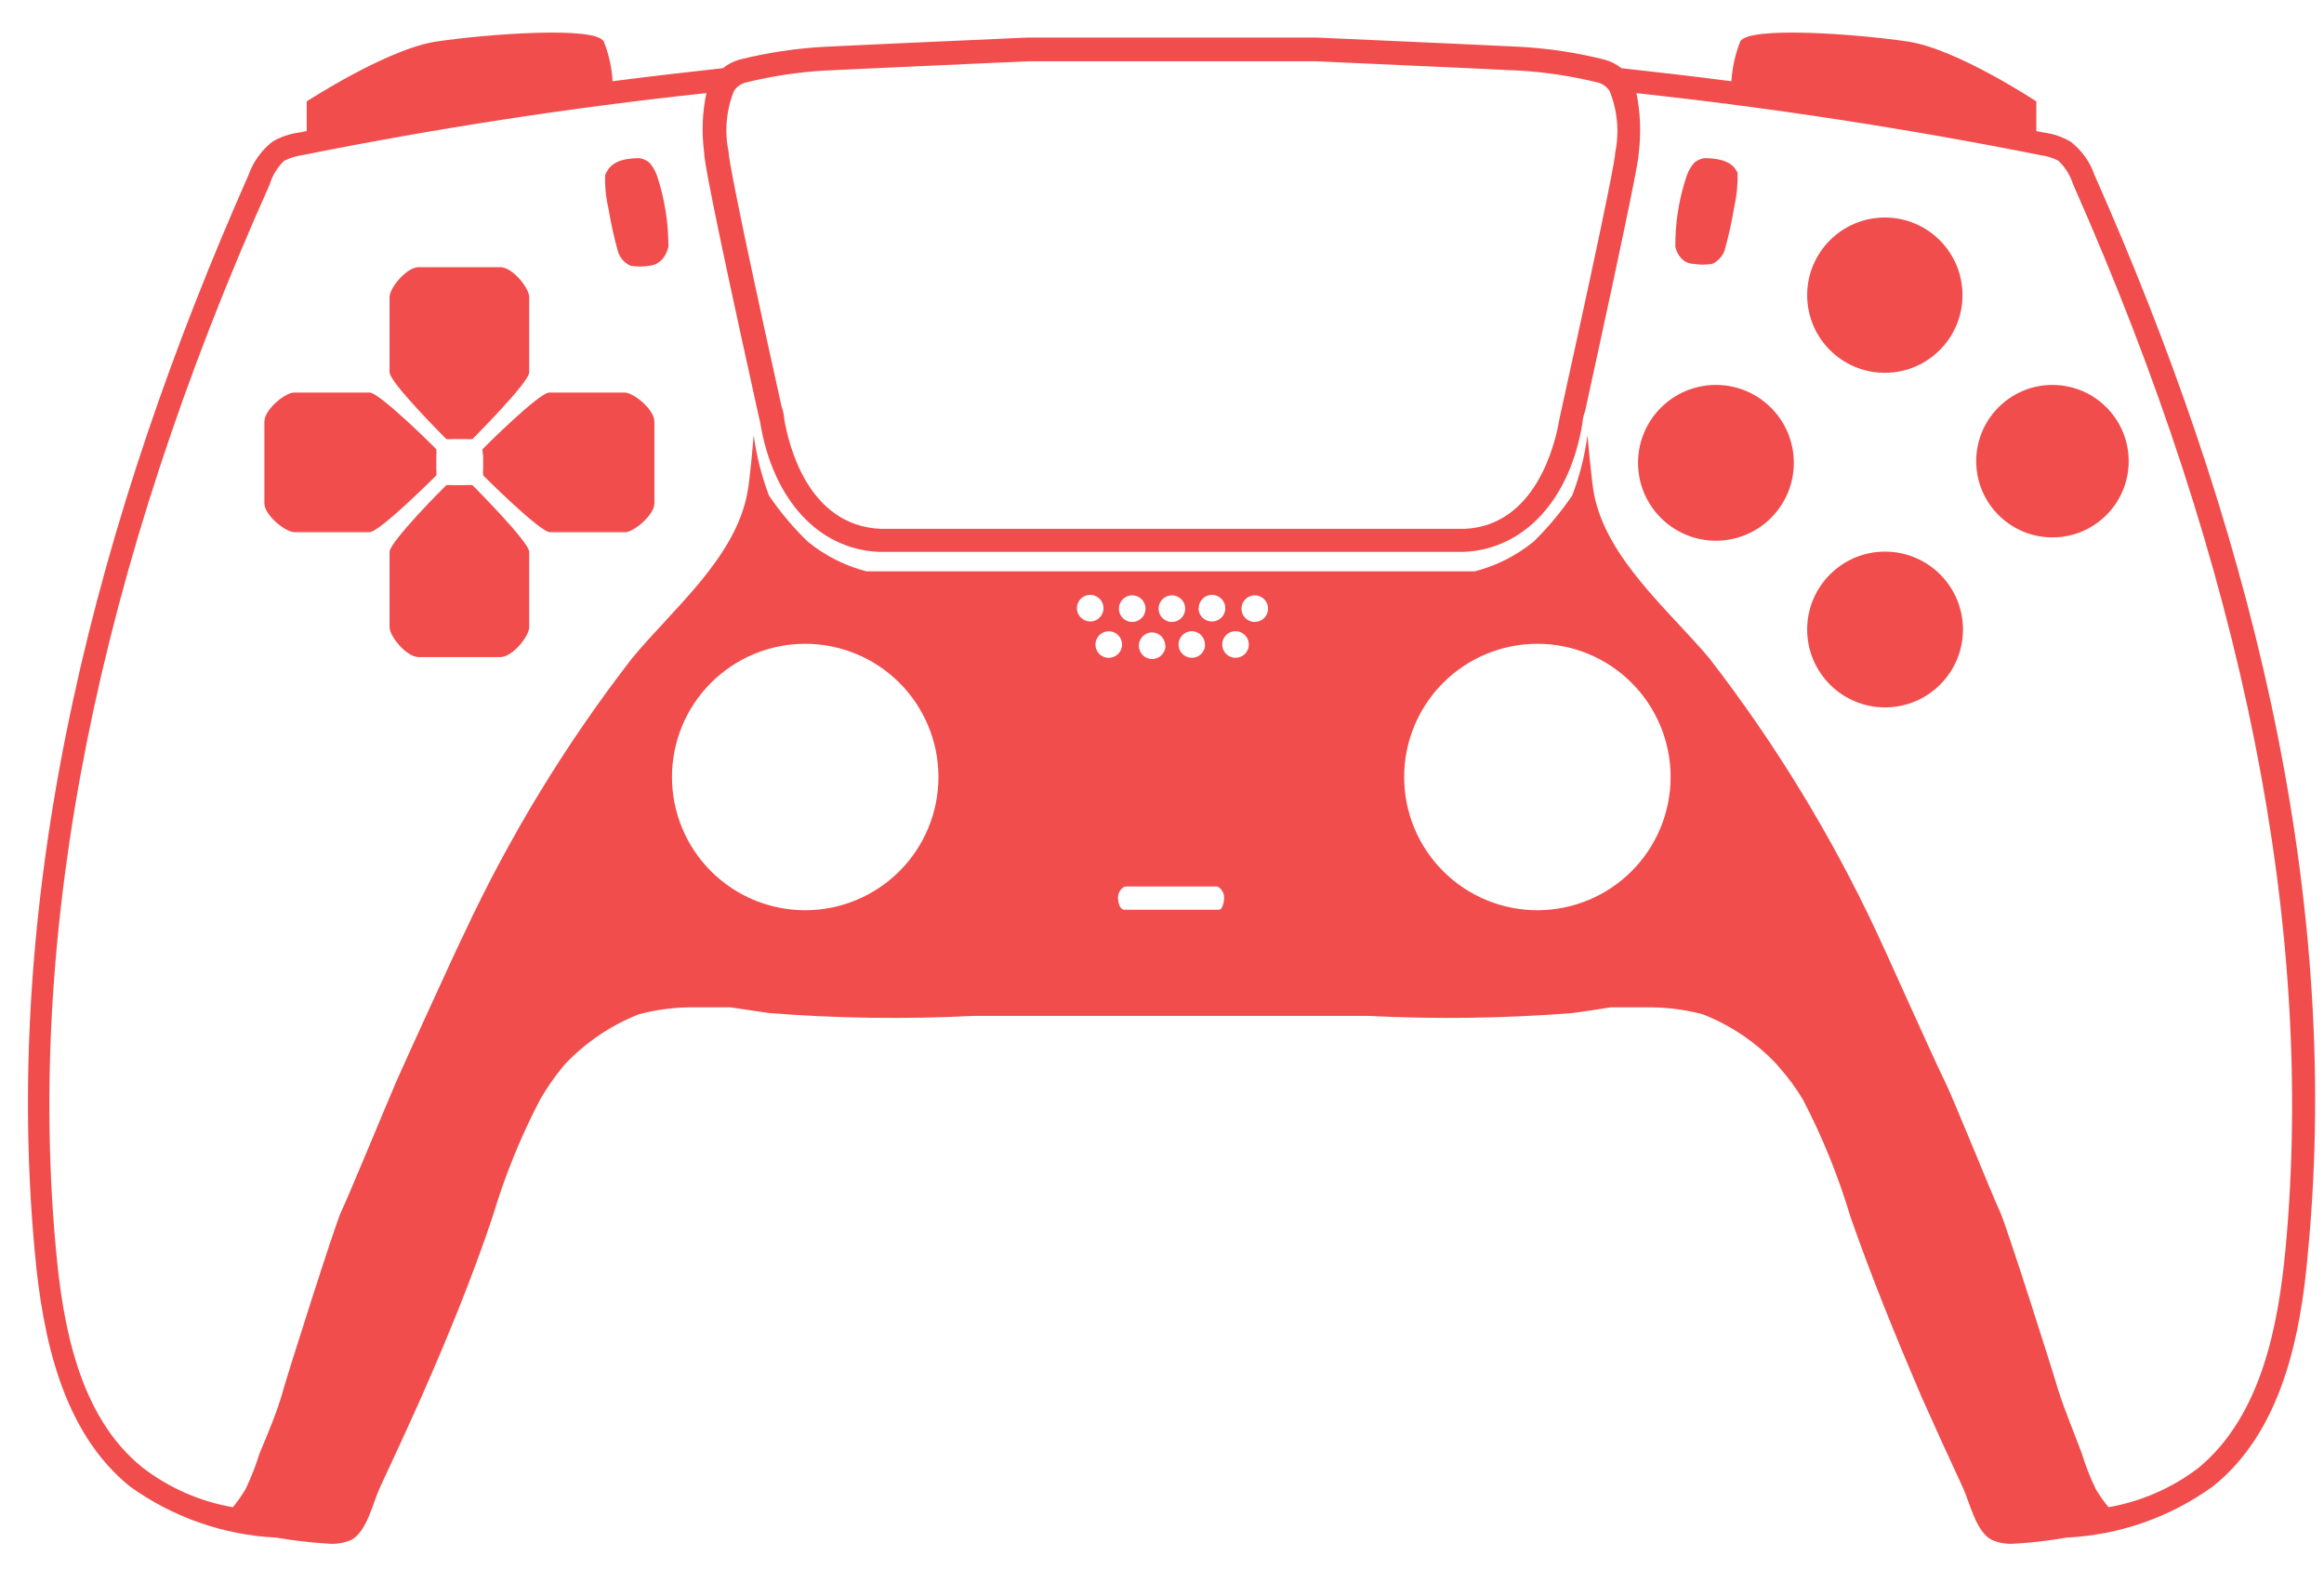 <?xml version="1.0" encoding="UTF-8" standalone="no"?>
<svg
   width="548pt"
   height="370pt"
   version="1.1"
   viewBox="0 0 548 370"
   id="svg242"
   fill="#F14D4D"
   sodipodi:docname="noun-ps5-controller-4239781.svg"
   inkscape:version="1.2.2 (b0a8486541, 2022-12-01)"
   xmlns:inkscape="http://www.inkscape.org/namespaces/inkscape"
   xmlns:sodipodi="http://sodipodi.sourceforge.net/DTD/sodipodi-0.dtd"
   xmlns="http://www.w3.org/2000/svg"
   xmlns:svg="http://www.w3.org/2000/svg">
  <sodipodi:namedview
     id="namedview244"
     pagecolor="#ffffff"
     bordercolor="#fe0028"
     borderopacity="0.25"
     inkscape:showpageshadow="2"
     inkscape:pageopacity="0.0"
     inkscape:pagecheckerboard="0"
     inkscape:deskcolor="#d1d1d1"
     inkscape:document-units="pt"
     showgrid="false"
     inkscape:zoom="0.93321429"
     inkscape:cx="466.13088"
     inkscape:cy="383.62036"
     inkscape:window-width="1876"
     inkscape:window-height="969"
     inkscape:window-x="0"
     inkscape:window-y="0"
     inkscape:window-maximized="1"
     inkscape:current-layer="svg242" />
  <defs
     id="defs216">
    <symbol
       id="w"
       overflow="visible">
      <path
         d="m 18.766,-1.125 c -0.969,0.5 -1.98,0.875 -3.031,1.125 -1.043,0.258 -2.137,0.391 -3.281,0.391 -3.398,0 -6.09,-0.945 -8.078,-2.844 -1.992,-1.906 -2.984,-4.484 -2.984,-7.734 0,-3.258 0.992,-5.836 2.984,-7.734 1.988,-1.906 4.68,-2.859 8.078,-2.859 1.145,0 2.238,0.133 3.281,0.391 1.051,0.25 2.062,0.625 3.031,1.125 v 4.219 c -0.98,-0.656 -1.945,-1.141 -2.891,-1.453 -0.949,-0.312 -1.949,-0.469 -3,-0.469 -1.875,0 -3.352,0.605 -4.422,1.812 -1.074,1.199 -1.609,2.856 -1.609,4.969 0,2.106 0.535,3.762 1.609,4.969 1.07,1.199 2.547,1.797 4.422,1.797 1.051,0 2.051,-0.148 3,-0.453 0.945,-0.312 1.91,-0.801 2.891,-1.469 z"
         id="path147" />
    </symbol>
    <symbol
       id="b"
       overflow="visible">
      <path
         d="m 13.734,-11.141 c -0.438,-0.195 -0.871,-0.344 -1.297,-0.438 -0.418,-0.102 -0.84,-0.156 -1.266,-0.156 -1.262,0 -2.231,0.406 -2.906,1.219 -0.68,0.805 -1.016,1.953 -1.016,3.453 v 7.062 H 2.359 v -15.312 h 4.891 v 2.516 c 0.625,-1 1.344,-1.727 2.156,-2.188 0.82,-0.469 1.801,-0.703 2.938,-0.703 0.164,0 0.344,0.012 0.531,0.031 0.195,0.012 0.477,0.039 0.844,0.078 z"
         id="path150" />
    </symbol>
    <symbol
       id="a"
       overflow="visible">
      <path
         d="m 17.641,-7.703 v 1.406 H 6.188 c 0.125,1.148 0.539,2.008 1.25,2.578 0.707,0.574 1.703,0.859 2.984,0.859 1.031,0 2.082,-0.148 3.156,-0.453 1.082,-0.312 2.191,-0.773 3.328,-1.391 v 3.766 c -1.156,0.438 -2.312,0.766 -3.469,0.984 -1.156,0.227 -2.312,0.344 -3.469,0.344 -2.773,0 -4.93,-0.703 -6.469,-2.109 -1.531,-1.406 -2.297,-3.379 -2.297,-5.922 0,-2.5 0.754,-4.461 2.266,-5.891 1.508,-1.438 3.582,-2.156 6.219,-2.156 2.406,0 4.332,0.73 5.781,2.188 1.445,1.449 2.172,3.383 2.172,5.797 z m -5.031,-1.625 c 0,-0.926 -0.273,-1.672 -0.812,-2.234 -0.543,-0.57 -1.25,-0.859 -2.125,-0.859 -0.949,0 -1.719,0.266 -2.312,0.797 -0.594,0.531 -0.965,1.297 -1.109,2.297 z"
         id="path153" />
    </symbol>
    <symbol
       id="f"
       overflow="visible">
      <path
         d="m 9.219,-6.891 c -1.023,0 -1.793,0.172 -2.312,0.516 -0.512,0.344 -0.766,0.855 -0.766,1.531 0,0.625 0.207,1.117 0.625,1.469 0.414,0.344 0.988,0.516 1.719,0.516 0.926,0 1.703,-0.328 2.328,-0.984 0.633,-0.664 0.953,-1.492 0.953,-2.484 v -0.562 z m 7.469,-1.844 V 0 h -4.922 v -2.266 c -0.656,0.93 -1.398,1.605 -2.219,2.031 -0.824,0.414 -1.824,0.625 -3,0.625 -1.586,0 -2.871,-0.457 -3.859,-1.375 -0.992,-0.926 -1.484,-2.129 -1.484,-3.609 0,-1.789 0.613,-3.102 1.844,-3.938 1.238,-0.844 3.18,-1.266 5.828,-1.266 h 2.891 v -0.391 c 0,-0.77 -0.309,-1.332 -0.922,-1.688 -0.617,-0.363 -1.57,-0.547 -2.859,-0.547 -1.055,0 -2.031,0.105 -2.938,0.312 -0.898,0.211 -1.73,0.523 -2.5,0.938 v -3.734 c 1.039,-0.25 2.086,-0.441 3.141,-0.578 1.062,-0.133 2.125,-0.203 3.188,-0.203 2.758,0 4.75,0.547 5.969,1.641 1.227,1.086 1.844,2.856 1.844,5.312 z"
         id="path156" />
    </symbol>
    <symbol
       id="e"
       overflow="visible">
      <path
         d="m 7.703,-19.656 v 4.344 H 12.75 v 3.5 H 7.703 v 6.5 c 0,0.711 0.141,1.188 0.422,1.438 0.281,0.25 0.836,0.375 1.672,0.375 h 2.516 v 3.5 h -4.188 c -1.938,0 -3.312,-0.398 -4.125,-1.203 -0.805,-0.812 -1.203,-2.18 -1.203,-4.109 v -6.5 h -2.422 v -3.5 h 2.422 v -4.344 z"
         id="path159" />
    </symbol>
    <symbol
       id="g"
       overflow="visible">
      <path
         d="m 12.766,-13.078 v -8.203 h 4.922 V -1e-4 H 12.766 v -2.219 c -0.668,0.906 -1.406,1.57 -2.219,1.984 -0.813,0.414 -1.758,0.625 -2.828,0.625 -1.887,0 -3.434,-0.75 -4.641,-2.25 -1.211,-1.5 -1.812,-3.426 -1.812,-5.781 0,-2.363 0.602,-4.297 1.812,-5.797 1.207,-1.5 2.754,-2.25 4.641,-2.25 1.062,0 2,0.215 2.812,0.641 0.82,0.43 1.566,1.086 2.234,1.969 z m -3.219,9.922 c 1.039,0 1.836,-0.379 2.391,-1.141 0.551,-0.77 0.828,-1.883 0.828,-3.344 0,-1.457 -0.277,-2.566 -0.828,-3.328 -0.555,-0.77 -1.352,-1.156 -2.391,-1.156 -1.043,0 -1.84,0.387 -2.391,1.156 -0.555,0.762 -0.828,1.871 -0.828,3.328 0,1.461 0.273,2.574 0.828,3.344 0.551,0.762 1.348,1.141 2.391,1.141 z"
         id="path162" />
    </symbol>
    <symbol
       id="k"
       overflow="visible">
      <path
         d="m 10.5,-3.156 c 1.051,0 1.852,-0.379 2.406,-1.141 0.551,-0.77 0.828,-1.883 0.828,-3.344 0,-1.457 -0.277,-2.566 -0.828,-3.328 -0.555,-0.77 -1.355,-1.156 -2.406,-1.156 -1.055,0 -1.859,0.387 -2.422,1.156 -0.555,0.773 -0.828,1.883 -0.828,3.328 0,1.449 0.273,2.559 0.828,3.328 0.562,0.773 1.367,1.156 2.422,1.156 z m -3.25,-9.922 c 0.676,-0.883 1.422,-1.539 2.234,-1.969 0.82,-0.426 1.766,-0.641 2.828,-0.641 1.895,0 3.445,0.75 4.656,2.25 1.207,1.5 1.812,3.434 1.812,5.797 0,2.356 -0.605,4.281 -1.812,5.781 -1.211,1.5 -2.762,2.25 -4.656,2.25 -1.062,0 -2.008,-0.211 -2.828,-0.625 C 8.672,-0.66 7.926,-1.32 7.25,-2.219 V -2e-5 H 2.359 v -21.281 H 7.25 Z"
         id="path165" />
    </symbol>
    <symbol
       id="j"
       overflow="visible">
      <path
         d="m 0.344,-15.312 h 4.891 l 4.125,10.391 3.5,-10.391 h 4.891 l -6.438,16.766 c -0.648,1.695 -1.402,2.883 -2.266,3.562 -0.867,0.688 -2,1.031 -3.406,1.031 H 2.797 V 2.829 h 1.531 c 0.832,0 1.438,-0.137 1.812,-0.406 C 6.523,2.161 6.82,1.692 7.031,1.016 L 7.172,0.595 Z"
         id="path168" />
    </symbol>
    <symbol
       id="i"
       overflow="visible">
      <path
         d="m 2.578,-20.406 h 14.203 v 3.969 H 7.828 v 3.797 h 8.422 v 3.984 H 7.828 v 4.672 h 9.25 V 4e-4 h -14.5 z"
         id="path171" />
    </symbol>
    <symbol
       id="v"
       overflow="visible">
      <path
         d="M 2.359,-21.281 H 7.25 V 0 H 2.359 Z"
         id="path174" />
    </symbol>
    <symbol
       id="u"
       overflow="visible">
      <path
         d="M 2.359,-15.312 H 7.25 V 0 H 2.359 Z m 0,-5.969 H 7.25 v 4 H 2.359 Z"
         id="path177" />
    </symbol>
    <symbol
       id="d"
       overflow="visible">
      <path
         d="M 17.75,-9.328 V 0 h -4.922 v -7.141 c 0,-1.32 -0.031,-2.234 -0.094,-2.734 -0.062,-0.5 -0.168,-0.867 -0.312,-1.109 -0.188,-0.312 -0.449,-0.555 -0.781,-0.734 -0.324,-0.176 -0.695,-0.266 -1.109,-0.266 -1.023,0 -1.824,0.398 -2.406,1.188 -0.586,0.781 -0.875,1.871 -0.875,3.266 V -1e-4 H 2.359 v -15.312 H 7.25 v 2.234 c 0.738,-0.883 1.52,-1.539 2.344,-1.969 0.832,-0.426 1.75,-0.641 2.75,-0.641 1.77,0 3.113,0.547 4.031,1.641 0.914,1.086 1.375,2.656 1.375,4.719 z"
         id="path180" />
    </symbol>
    <symbol
       id="t"
       overflow="visible">
      <path
         d="m 10.75,-12.516 c 0.82,0 1.445,-0.18 1.875,-0.547 0.438,-0.363 0.656,-0.898 0.656,-1.609 0,-0.695 -0.219,-1.227 -0.656,-1.594 -0.43,-0.375 -1.055,-0.562 -1.875,-0.562 H 7.828 v 4.312 z m 0.172,8.938 c 1.062,0 1.859,-0.223 2.391,-0.672 0.531,-0.445 0.797,-1.125 0.797,-2.031 0,-0.883 -0.266,-1.547 -0.797,-1.984 -0.523,-0.438 -1.32,-0.656 -2.391,-0.656 h -3.094 v 5.344 z m 4.891,-7.344 c 1.133,0.324 2.008,0.93 2.625,1.812 0.625,0.887 0.938,1.969 0.938,3.25 0,1.969 -0.668,3.438 -2,4.406 -1.336,0.969 -3.356,1.453 -6.062,1.453 h -8.734 v -20.406 h 7.891 c 2.832,0 4.883,0.43 6.156,1.281 1.281,0.855 1.922,2.227 1.922,4.109 0,1 -0.234,1.852 -0.703,2.547 -0.469,0.688 -1.148,1.203 -2.031,1.547 z"
         id="path183" />
    </symbol>
    <symbol
       id="s"
       overflow="visible">
      <path
         d="m 14.312,-14.828 v 3.719 c -1.043,-0.438 -2.055,-0.766 -3.031,-0.984 -0.98,-0.219 -1.902,-0.328 -2.766,-0.328 -0.93,0 -1.621,0.117 -2.078,0.344 -0.449,0.23 -0.672,0.59 -0.672,1.078 0,0.387 0.172,0.684 0.516,0.891 0.344,0.211 0.957,0.367 1.844,0.469 l 0.859,0.125 c 2.508,0.324 4.195,0.852 5.062,1.578 0.863,0.73 1.297,1.871 1.297,3.422 0,1.637 -0.605,2.867 -1.812,3.688 -1.199,0.812 -2.992,1.219 -5.375,1.219 -1.023,0 -2.074,-0.078 -3.156,-0.234 -1.074,-0.156 -2.18,-0.395 -3.312,-0.719 v -3.719 c 0.969,0.48 1.961,0.84 2.984,1.078 1.031,0.23 2.078,0.344 3.141,0.344 0.957,0 1.676,-0.129 2.156,-0.391 0.477,-0.27 0.719,-0.664 0.719,-1.188 0,-0.438 -0.168,-0.758 -0.5,-0.969 -0.336,-0.219 -0.996,-0.383 -1.984,-0.5 L 7.343,-6.016 c -2.18,-0.27 -3.703,-0.773 -4.578,-1.516 -0.875,-0.738 -1.312,-1.859 -1.312,-3.359 0,-1.625 0.551,-2.828 1.656,-3.609 1.113,-0.789 2.82,-1.188 5.125,-1.188 0.895,0 1.836,0.074 2.828,0.219 1,0.137 2.082,0.352 3.25,0.641 z"
         id="path186" />
    </symbol>
    <symbol
       id="c"
       overflow="visible">
      <path
         d="m 9.641,-12.188 c -1.086,0 -1.914,0.391 -2.484,1.172 -0.574,0.781 -0.859,1.906 -0.859,3.375 0,1.469 0.285,2.594 0.859,3.375 0.57,0.773 1.398,1.156 2.484,1.156 1.062,0 1.875,-0.383 2.438,-1.156 0.57,-0.781 0.859,-1.906 0.859,-3.375 0,-1.469 -0.289,-2.594 -0.859,-3.375 -0.562,-0.781 -1.375,-1.172 -2.438,-1.172 z m 0,-3.5 c 2.633,0 4.691,0.715 6.172,2.141 1.477,1.418 2.219,3.387 2.219,5.906 0,2.512 -0.742,4.481 -2.219,5.906 C 14.332,-0.317 12.273,0.39 9.641,0.39 6.992,0.39 4.926,-0.317 3.438,-1.735 1.945,-3.161 1.203,-5.13 1.203,-7.641 c 0,-2.519 0.742,-4.488 2.234,-5.906 1.488,-1.426 3.555,-2.141 6.203,-2.141 z"
         id="path189" />
    </symbol>
    <symbol
       id="h"
       overflow="visible">
      <path
         d="m 2.188,-5.969 v -9.344 h 4.922 v 1.531 c 0,0.836 -0.008,1.875 -0.016,3.125 -0.012,1.25 -0.016,2.086 -0.016,2.5 0,1.242 0.031,2.133 0.094,2.672 0.07,0.543 0.18,0.934 0.328,1.172 0.207,0.324 0.473,0.574 0.797,0.75 0.32,0.168 0.691,0.25 1.109,0.25 1.02,0 1.82,-0.391 2.406,-1.172 0.582,-0.781 0.875,-1.867 0.875,-3.266 v -7.562 h 4.891 V -6e-4 H 12.688 V -2.219 C 11.945,-1.321 11.164,-0.661 10.344,-0.235 9.519,0.179 8.609,0.39 7.609,0.39 5.848,0.39 4.504,-0.149 3.578,-1.235 2.648,-2.317 2.188,-3.895 2.188,-5.969 Z"
         id="path192" />
    </symbol>
    <symbol
       id="r"
       overflow="visible">
      <path
         d="m 12.422,-21.281 v 3.219 H 9.719 c -0.688,0 -1.172,0.125 -1.453,0.375 -0.273,0.25 -0.406,0.688 -0.406,1.312 v 1.062 h 4.188 v 3.5 H 7.86 V -2e-4 h -4.891 v -11.812 h -2.438 v -3.5 h 2.438 v -1.062 c 0,-1.664 0.461,-2.898 1.391,-3.703 0.926,-0.801 2.367,-1.203 4.328,-1.203 z"
         id="path195" />
    </symbol>
    <symbol
       id="q"
       overflow="visible">
      <path
         d="m 16.547,-12.766 c 0.613,-0.945 1.348,-1.672 2.203,-2.172 0.852,-0.5 1.789,-0.75 2.812,-0.75 1.758,0 3.098,0.547 4.016,1.641 0.926,1.086 1.391,2.656 1.391,4.719 V -4e-4 h -4.922 v -7.984 -0.359 c 0.008,-0.133 0.016,-0.32 0.016,-0.562 0,-1.082 -0.164,-1.863 -0.484,-2.344 -0.312,-0.488 -0.824,-0.734 -1.531,-0.734 -0.93,0 -1.648,0.387 -2.156,1.156 -0.512,0.762 -0.773,1.867 -0.781,3.312 v 7.516 h -4.922 v -7.984 c 0,-1.695 -0.148,-2.785 -0.438,-3.266 -0.293,-0.488 -0.812,-0.734 -1.562,-0.734 -0.938,0 -1.664,0.387 -2.172,1.156 -0.512,0.762 -0.766,1.859 -0.766,3.297 v 7.531 h -4.922 v -15.312 h 4.922 v 2.234 c 0.602,-0.863 1.289,-1.516 2.062,-1.953 0.781,-0.438 1.641,-0.656 2.578,-0.656 1.062,0 2,0.258 2.812,0.766 0.812,0.512 1.426,1.23 1.844,2.156 z"
         id="path198" />
    </symbol>
    <symbol
       id="p"
       overflow="visible">
      <path
         d="M 17.75,-9.328 V 0 h -4.922 v -7.109 c 0,-1.344 -0.031,-2.266 -0.094,-2.766 -0.062,-0.5 -0.168,-0.867 -0.312,-1.109 -0.188,-0.312 -0.449,-0.555 -0.781,-0.734 -0.324,-0.176 -0.695,-0.266 -1.109,-0.266 -1.023,0 -1.824,0.398 -2.406,1.188 -0.586,0.781 -0.875,1.871 -0.875,3.266 V -1e-4 H 2.359 v -21.281 H 7.25 v 8.203 c 0.738,-0.883 1.52,-1.539 2.344,-1.969 0.832,-0.426 1.75,-0.641 2.75,-0.641 1.77,0 3.113,0.547 4.031,1.641 0.914,1.086 1.375,2.656 1.375,4.719 z"
         id="path201" />
    </symbol>
    <symbol
       id="o"
       overflow="visible">
      <path
         d="m 2.578,-20.406 h 5.875 l 7.422,14 v -14 h 4.984 V 0 h -5.875 L 7.562,-14 V 0 H 2.578 Z"
         id="path204" />
    </symbol>
    <symbol
       id="n"
       overflow="visible">
      <path
         d="m 2.578,-20.406 h 8.734 c 2.594,0 4.582,0.578 5.969,1.734 1.395,1.148 2.094,2.789 2.094,4.922 0,2.137 -0.699,3.781 -2.094,4.938 -1.387,1.156 -3.375,1.734 -5.969,1.734 H 7.828 V 3e-4 h -5.25 z m 5.25,3.812 v 5.703 H 10.75 c 1.02,0 1.805,-0.25 2.359,-0.75 0.562,-0.5 0.844,-1.203 0.844,-2.109 0,-0.914 -0.281,-1.617 -0.844,-2.109 -0.555,-0.488 -1.34,-0.734 -2.359,-0.734 z"
         id="path207" />
    </symbol>
    <symbol
       id="m"
       overflow="visible">
      <path
         d="M 2.359,-15.312 H 7.25 v 15.031 c 0,2.051 -0.496,3.617 -1.484,4.703 -0.98,1.082 -2.406,1.625 -4.281,1.625 H -0.938 V 2.828 h 0.859 c 0.926,0 1.562,-0.211 1.906,-0.625 0.352,-0.418 0.531,-1.246 0.531,-2.484 z m 0,-5.969 H 7.25 v 4 H 2.359 Z"
         id="path210" />
    </symbol>
    <symbol
       id="l"
       overflow="visible">
      <path
         d="m 14.719,-14.828 v 3.984 c -0.656,-0.457 -1.324,-0.797 -2,-1.016 -0.668,-0.219 -1.359,-0.328 -2.078,-0.328 -1.367,0 -2.434,0.402 -3.203,1.203 -0.762,0.793 -1.141,1.906 -1.141,3.344 0,1.43 0.379,2.543 1.141,3.344 0.77,0.793 1.836,1.188 3.203,1.188 0.758,0 1.484,-0.109 2.172,-0.328 0.688,-0.227 1.32,-0.566 1.906,-1.016 v 4 c -0.762,0.281 -1.539,0.488 -2.328,0.625 -0.781,0.145 -1.574,0.219 -2.375,0.219 -2.762,0 -4.922,-0.707 -6.484,-2.125 -1.555,-1.414 -2.328,-3.383 -2.328,-5.906 0,-2.531 0.773,-4.504 2.328,-5.922 1.562,-1.414 3.723,-2.125 6.484,-2.125 0.801,0 1.594,0.074 2.375,0.219 0.781,0.137 1.555,0.352 2.328,0.641 z"
         id="path213" />
    </symbol>
  </defs>
  <g
     id="g240"
     transform="translate(-73.674,-94.134)">
    <path
       d="m 567.56,135.41 c -1.059,-3.102 -3.008,-5.828 -5.598,-7.84 -1.961,-1.152 -4.133,-1.895 -6.387,-2.184 l -1.734,-0.336 v -7 c 0,0 -18.703,-12.375 -30.238,-14.109 -11.535,-1.734 -37.688,-3.754 -39.594,0 -1.172,2.988 -1.871,6.144 -2.07,9.352 -8.625,-1.121 -17.305,-2.129 -25.93,-3.078 v -0.004 c -1.176,-0.93 -2.527,-1.617 -3.977,-2.016 -6.516,-1.637 -13.172,-2.648 -19.879,-3.023 l -15.512,-0.727 -32.594,-1.457 h -68.039 l -32.535,1.457 -15.512,0.727 c -6.727,0.379 -13.402,1.391 -19.938,3.023 -1.414,0.395 -2.731,1.082 -3.863,2.016 -8.68,0.953 -17.359,1.961 -26.039,3.078 v 0.004 c -0.176,-3.211 -0.875,-6.371 -2.074,-9.352 -1.848,-3.754 -28,-1.734 -39.535,0 -11.535,1.734 -30.52,14.113 -30.52,14.113 v 7 l -1.793,0.336 v -0.004 c -2.234,0.297 -4.387,1.039 -6.328,2.184 -2.562,2.039 -4.5,4.758 -5.598,7.84 -35.281,79.746 -58.465,166.99 -50.402,253.91 1.848,20.383 6.551,42.504 22.398,55.328 h 0.004 c 10.102,7.289 22.105,11.492 34.551,12.094 4.188,0.727 8.414,1.211 12.656,1.457 1.75,0.086 3.496,-0.238 5.094,-0.953 3.641,-2.016 5.039,-8.734 6.664,-12.266 3.305,-7.113 6.609,-14.223 9.801,-21.391 6.16,-14 11.93,-28 16.801,-42.559 2.844,-9.539 6.594,-18.785 11.199,-27.609 1.555,-2.699 3.332,-5.269 5.32,-7.672 l 0.617,-0.727 c 4.863,-5.121 10.785,-9.117 17.359,-11.703 4.492,-1.188 9.129,-1.734 13.777,-1.625 h 7.84 l 9.07,1.344 c 16.023,1.262 32.109,1.488 48.16,0.672 h 93.129 c 16.051,0.812 32.137,0.59 48.16,-0.672 3.023,-0.391 5.992,-0.895 9.016,-1.344 h 7.84 c 4.664,-0.105 9.32,0.441 13.832,1.625 6.578,2.574 12.508,6.57 17.359,11.703 l 0.672,0.785 c 2.098,2.359 3.973,4.91 5.602,7.613 4.606,8.824 8.355,18.07 11.199,27.609 5.039,14.449 10.809,28.559 16.801,42.559 3.191,7.168 6.441,14.281 9.742,21.391 1.625,3.527 3.023,10.246 6.719,12.266 h 0.004 c 1.582,0.703 3.309,1.031 5.039,0.953 4.242,-0.238 8.469,-0.723 12.656,-1.457 12.445,-0.594 24.449,-4.797 34.551,-12.094 16.016,-12.824 20.664,-34.945 22.398,-55.328 8.289,-86.914 -14.949,-174.16 -50.344,-253.91 z M 246.74,115.59 c 0.66,-1.016 1.684,-1.738 2.859,-2.019 6.098,-1.496 12.32,-2.434 18.59,-2.797 l 15.566,-0.727 32.258,-1.457 h 67.93 l 32.367,1.457 15.512,0.727 c 6.25,0.363 12.457,1.301 18.535,2.797 1.176,0.281 2.199,1.004 2.856,2.019 1.859,4.578 2.328,9.602 1.344,14.445 0,1.121 -1.344,9.297 -12.543,60.031 l -0.617,2.801 c -0.953,5.938 -5.602,25.258 -22.398,25.984 h -137.59 c -17.359,-0.727 -21.84,-20.047 -22.848,-26.098 0,0 0,-1.176 -0.617,-2.856 -10.809,-48.832 -12.434,-58.465 -12.488,-60.09 l 0.004,0.004 c -0.98,-4.766 -0.535,-9.715 1.285,-14.223 z m 16.801,193.2 c -8.332,0 -16.32,-3.312 -22.215,-9.203 -5.891,-5.891 -9.199,-13.883 -9.199,-22.215 0,-8.332 3.309,-16.32 9.199,-22.215 5.894,-5.891 13.883,-9.199 22.215,-9.199 8.332,0 16.324,3.309 22.215,9.199 5.891,5.894 9.203,13.883 9.203,22.215 0,8.312 -3.297,16.289 -9.164,22.176 -5.867,5.887 -13.828,9.211 -22.141,9.242 z m 64.066,-71.234 c 0,-1.266 0.762,-2.41 1.934,-2.894 1.172,-0.488 2.519,-0.219 3.418,0.68 0.898,0.895 1.164,2.246 0.68,3.418 -0.484,1.172 -1.629,1.934 -2.898,1.934 -0.832,0 -1.629,-0.328 -2.215,-0.918 -0.59,-0.59 -0.918,-1.387 -0.918,-2.219 z m 7.84,11.703 v 0.004 c -1.316,0.137 -2.578,-0.566 -3.152,-1.758 -0.574,-1.191 -0.34,-2.613 0.586,-3.559 0.926,-0.945 2.344,-1.207 3.547,-0.656 1.203,0.551 1.93,1.797 1.816,3.113 -0.141,1.602 -1.473,2.836 -3.078,2.859 z m 22.398,-3.137 v 0.004 c 0,1.273 -0.77,2.418 -1.949,2.902 -1.18,0.48 -2.531,0.203 -3.426,-0.707 -0.891,-0.906 -1.145,-2.266 -0.641,-3.438 0.504,-1.168 1.664,-1.918 2.938,-1.895 0.859,0.027 1.676,0.41 2.246,1.055 0.574,0.648 0.855,1.5 0.777,2.359 z m -1.512,-8.566 c 0,-1.266 0.766,-2.41 1.938,-2.894 1.172,-0.488 2.519,-0.219 3.414,0.68 0.898,0.895 1.168,2.246 0.68,3.418 -0.484,1.172 -1.629,1.934 -2.894,1.934 -0.844,0.016 -1.656,-0.309 -2.254,-0.898 -0.602,-0.59 -0.938,-1.395 -0.938,-2.238 z m -6.328,3.25 c -1.27,0 -2.41,-0.766 -2.898,-1.938 -0.484,-1.172 -0.215,-2.519 0.68,-3.418 0.898,-0.895 2.246,-1.164 3.418,-0.68 1.172,0.488 1.938,1.629 1.938,2.898 0,0.832 -0.332,1.629 -0.918,2.219 -0.59,0.586 -1.387,0.918 -2.219,0.918 z m -1.512,5.602 v -0.004 c 0,1.27 -0.766,2.414 -1.938,2.898 -1.172,0.484 -2.519,0.219 -3.418,-0.68 -0.895,-0.898 -1.164,-2.246 -0.68,-3.418 0.488,-1.172 1.629,-1.934 2.898,-1.934 1.711,0.027 3.082,1.426 3.082,3.133 z m -7.84,-5.602 c -1.27,0 -2.414,-0.766 -2.898,-1.938 -0.484,-1.172 -0.215,-2.519 0.68,-3.418 0.898,-0.895 2.246,-1.164 3.418,-0.68 1.172,0.488 1.938,1.629 1.938,2.898 0,0.84 -0.34,1.648 -0.938,2.238 -0.602,0.59 -1.414,0.914 -2.254,0.898 z m 20.551,67.871 h -11.199 -11.199 c -1.008,0 -1.512,-1.566 -1.512,-2.91 0,-1.344 1.121,-2.574 1.793,-2.574 h 21.449 c 0.727,0 1.793,1.289 1.793,2.574 -0.004,1.285 -0.453,2.742 -1.125,2.91 z m 3.809,-59.414 c -1.27,0 -2.41,-0.766 -2.898,-1.938 -0.484,-1.172 -0.215,-2.519 0.68,-3.418 0.898,-0.898 2.246,-1.164 3.418,-0.68 1.172,0.484 1.938,1.629 1.938,2.898 0,0.859 -0.352,1.684 -0.977,2.277 -0.625,0.594 -1.469,0.902 -2.328,0.859 z m 4.535,-8.457 c -1.266,0 -2.41,-0.766 -2.894,-1.938 -0.488,-1.172 -0.219,-2.519 0.68,-3.418 0.895,-0.895 2.242,-1.164 3.414,-0.68 1.172,0.488 1.938,1.629 1.938,2.898 0,0.832 -0.332,1.629 -0.918,2.219 -0.59,0.586 -1.387,0.918 -2.219,0.918 z m 66.754,67.984 c -8.34,0.027 -16.348,-3.258 -22.262,-9.137 -5.914,-5.879 -9.246,-13.867 -9.266,-22.207 -0.019,-8.336 3.273,-16.34 9.16,-22.246 5.887,-5.91 13.879,-9.234 22.219,-9.242 8.336,-0.012 16.336,3.293 22.238,9.188 5.898,5.891 9.215,13.891 9.215,22.227 0,8.312 -3.297,16.289 -9.164,22.176 -5.867,5.887 -13.828,9.211 -22.141,9.242 z m 176.29,79.969 c -1.68,17.695 -5.602,39.199 -20.496,51.52 -6.227,4.758 -13.508,7.945 -21.227,9.293 -1.09,-1.324 -2.082,-2.727 -2.969,-4.199 -1.348,-2.758 -2.473,-5.625 -3.359,-8.566 -1.848,-4.93 -3.977,-9.969 -5.602,-15.062 -0.617,-2.352 -12.32,-39.199 -13.719,-42 -1.398,-2.801 -11.199,-27.215 -13.047,-30.801 -1.848,-3.586 -14.785,-32.535 -15.848,-34.664 -10.762,-23.031 -24.039,-44.797 -39.594,-64.906 -9.406,-11.199 -24.137,-23.406 -27.16,-38.586 -0.617,-3.078 -1.566,-14 -1.566,-14 v 0.004 c -0.645,4.844 -1.848,9.598 -3.586,14.168 -2.676,3.93 -5.734,7.586 -9.125,10.918 -4.074,3.305 -8.812,5.691 -13.891,7 h -71.68 -71.734 c -5.062,-1.309 -9.781,-3.695 -13.832,-7 -3.43,-3.312 -6.508,-6.973 -9.184,-10.918 -1.711,-4.578 -2.914,-9.328 -3.586,-14.168 0,0 -0.895,11.199 -1.566,14 -3.023,15.176 -17.695,27.16 -27.105,38.586 v -0.004 c -15.57,20.094 -28.852,41.863 -39.59,64.906 -1.121,2.129 -14.336,31.078 -15.902,34.664 -1.566,3.586 -11.648,28 -13.047,30.801 -1.399,2.801 -13.047,39.648 -13.664,42 -1.398,5.098 -3.527,10.137 -5.602,15.062 h -0.004 c -0.91,2.934 -2.031,5.797 -3.359,8.566 -0.883,1.473 -1.875,2.875 -2.969,4.199 -7.723,-1.336 -15.004,-4.523 -21.223,-9.293 -15.062,-12.039 -18.871,-33.602 -20.496,-51.52 -7,-75.824 9.801,-160.33 50.398,-251.11 h 0.004 c 0.629,-2.133 1.809,-4.062 3.414,-5.602 1.375,-0.676 2.852,-1.133 4.367,-1.344 31.305,-6.273 63.223,-11.199 95.199,-14.617 v 0.004 c -0.957,4.527 -1.148,9.184 -0.559,13.773 0,1.734 1.289,9.91 12.602,61.098 0.391,1.625 0.617,2.633 0.617,2.688 2.969,18.258 13.719,30.016 28,30.633 h 137.93 c 14.336,-0.617 25.09,-12.375 28,-30.52 0,0 0,-1.121 0.617,-2.688 11.199,-51.297 12.656,-59.473 12.656,-60.984 0.559,-4.668 0.371,-9.395 -0.562,-14 31.863,3.473 63.727,8.344 95.199,14.617 v -0.004 c 1.504,0.203 2.961,0.656 4.312,1.344 1.609,1.547 2.801,3.473 3.473,5.602 40.207,90.777 57.121,175.28 50.066,251.11 z"
       id="path218" />
    <path
       d="m 496.66,203.28 c 0,10.145 -8.223,18.367 -18.367,18.367 -10.144,0 -18.367,-8.223 -18.367,-18.367 0,-10.144 8.223,-18.371 18.367,-18.371 10.144,0 18.367,8.227 18.367,18.371"
       id="path220" />
    <path
       d="m 536.43,163.74 c 0,10.117 -8.199,18.312 -18.312,18.312 -10.113,0 -18.312,-8.195 -18.312,-18.312 0,-10.113 8.199,-18.309 18.312,-18.309 10.113,0 18.312,8.195 18.312,18.309"
       id="path222" />
    <path
       d="m 575.62,202.89 c 0,9.93 -8.051,17.977 -17.977,17.977 -9.93,0 -17.977,-8.047 -17.977,-17.977 0,-9.926 8.047,-17.977 17.977,-17.977 9.926,0 17.977,8.051 17.977,17.977"
       id="path224" />
    <path
       d="m 536.54,242.59 c 0,10.145 -8.223,18.367 -18.367,18.367 -10.144,0 -18.367,-8.223 -18.367,-18.367 0,-10.144 8.223,-18.371 18.367,-18.371 10.144,0 18.367,8.227 18.367,18.371"
       id="path226" />
    <path
       d="m 475.55,131.43 c -0.863,0.133 -1.68,0.5 -2.352,1.062 -0.789,0.902 -1.398,1.949 -1.793,3.078 -1.828,5.41 -2.738,11.09 -2.688,16.801 1.121,4.144 4.258,3.977 4.258,3.977 1.48,0.262 2.996,0.262 4.481,0 1.316,-0.617 2.34,-1.723 2.856,-3.078 0.957,-3.391 1.723,-6.832 2.297,-10.305 0.602,-2.664 0.867,-5.391 0.781,-8.121 -0.391,-0.449 -1.008,-3.414 -7.84,-3.414 z"
       id="path228" />
    <path
       d="m 224.45,131.43 c 0.863,0.133 1.68,0.5 2.352,1.062 0.789,0.902 1.398,1.949 1.793,3.078 1.805,5.418 2.711,11.094 2.688,16.801 -1.121,4.426 -4.481,4.426 -4.481,4.426 -1.484,0.262 -3,0.262 -4.481,0 -1.316,-0.617 -2.34,-1.723 -2.856,-3.082 -0.957,-3.387 -1.727,-6.828 -2.297,-10.305 -0.633,-2.656 -0.895,-5.387 -0.785,-8.117 0.617,-0.898 1.234,-3.863 8.066,-3.863 z"
       id="path230" />
    <path
       d="m 191.63,157.14 h -9.633 -9.633 c -2.801,0 -6.832,4.871 -6.832,7.055 v 17.754 c 0,2.352 13.215,15.566 13.383,15.734 h 0.004 c 0.5,0.051 1.008,0.051 1.512,0 h 3.137 -0.004 c 0.504,0.051 1.012,0.051 1.512,0 0,0 13.383,-13.383 13.383,-15.734 l 0.004,-17.754 c 0,-2.184 -4.031,-7.113 -6.832,-7.055 z"
       id="path232" />
    <path
       d="m 191.63,249.09 h -19.266 c -2.801,0 -6.832,-4.871 -6.832,-7.055 v -17.754 c 0,-2.352 13.215,-15.625 13.383,-15.734 l 0.004,-0.004 c 0.5,-0.047 1.008,-0.047 1.512,0 h 3.137 -0.004 c 0.504,-0.047 1.012,-0.047 1.512,0 0,0 13.383,13.383 13.383,15.734 v 17.754 c 0.004,2.184 -4.027,7.113 -6.828,7.059 z"
       id="path234" />
    <path
       d="m 227.98,212.8 v -9.633 -9.633 c 0,-2.801 -4.871,-6.832 -7.055,-6.832 h -17.754 c -2.352,0 -15.625,13.215 -15.734,13.383 v 0.004 c 0.004,0.508 0.059,1.012 0.168,1.512 v 3.137 -0.004 c -0.051,0.504 -0.051,1.012 0,1.512 0,0 13.383,13.383 15.734,13.383 l 17.863,0.004 c 1.906,-0.059 6.832,-4.09 6.777,-6.832 z"
       id="path236" />
    <path
       d="m 136.02,212.8 v -9.633 -9.633 c 0,-2.801 4.871,-6.832 7.055,-6.832 h 17.754 c 2.352,0 15.625,13.215 15.734,13.383 v 0.004 c 0.051,0.5 0.051,1.008 0,1.512 v 3.137 -0.004 c 0.051,0.504 0.051,1.012 0,1.512 0,0 -13.383,13.383 -15.734,13.383 l -17.754,0.004 c -2.184,-0.059 -7.109,-4.09 -7.055,-6.832 z"
       id="path238" />
  </g>
</svg>
